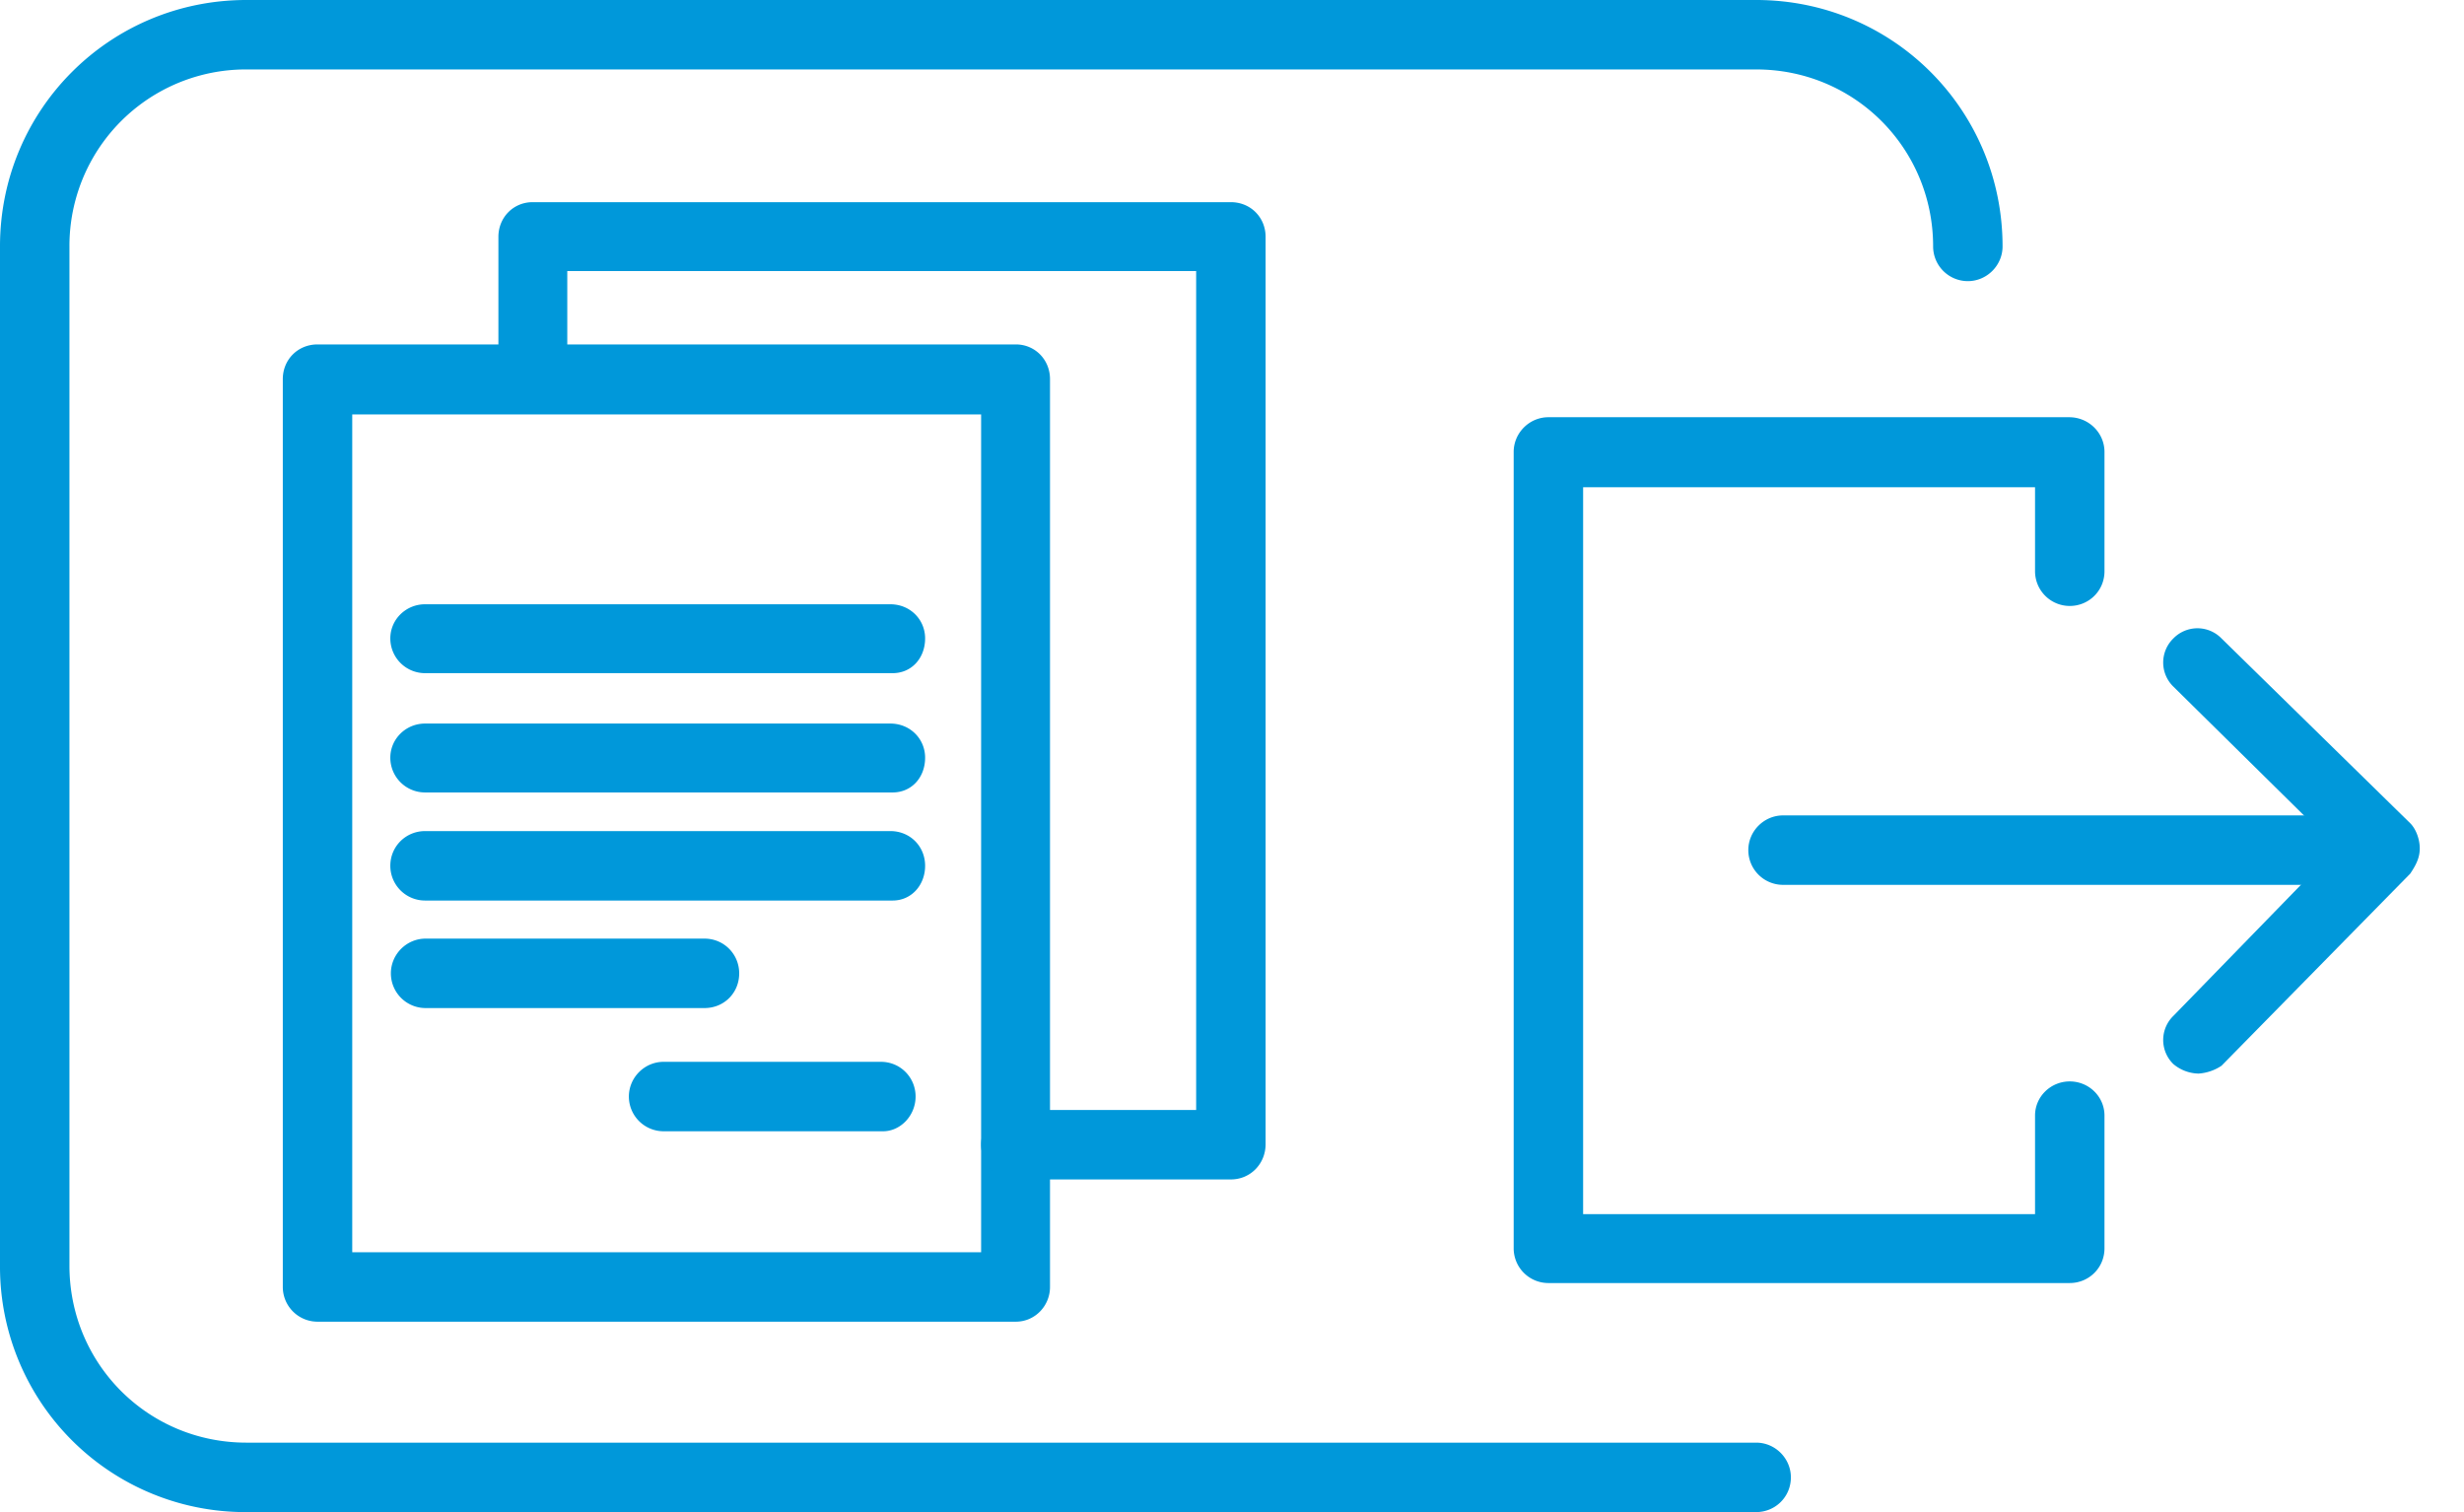 <svg width="44" height="27" fill="none" xmlns="http://www.w3.org/2000/svg"><path d="M36.96 22.91h-9.3a.62.62 0 01-.63-.62V8.07c0-.34.28-.62.62-.62h9.3c.35 0 .63.28.63.62v2.13c0 .35-.28.62-.62.62a.62.62 0 01-.62-.62V8.7h-8.07v12.98h8.07v-1.76c0-.34.28-.61.62-.61.34 0 .62.27.62.61v2.37c0 .35-.28.62-.62.62z" fill="#0098DA"/><path d="M41.46 15.8h-9.62a.62.62 0 01-.62-.62c0-.34.28-.62.62-.62h9.62c.34 0 .62.28.62.62 0 .35-.28.62-.62.62z" fill="#0098DA"/><path d="M39.26 19.17a.72.72 0 01-.45-.17.6.6 0 010-.86l2.92-3-2.92-2.88a.6.6 0 010-.86.6.6 0 01.86 0l3.37 3.3c.1.1.17.28.17.45 0 .17-.07.3-.17.45l-3.37 3.43a.84.84 0 01-.41.14zM31.36 27H4.4A4.38 4.38 0 010 22.6V4.4C0 1.96 1.96 0 4.4 0h26.96c2.44 0 4.4 1.96 4.4 4.4 0 .34-.28.62-.62.62a.62.62 0 01-.62-.62c0-1.75-1.4-3.16-3.16-3.16H4.4A3.15 3.15 0 001.24 4.4v18.2c0 1.75 1.4 3.16 3.16 3.16h26.96c.34 0 .62.28.62.62 0 .35-.28.62-.62.62z" fill="#0098DA"/><path d="M15.94 12.02H7.59a.62.62 0 01-.62-.62c0-.34.28-.61.62-.61h8.31c.35 0 .62.27.62.61 0 .35-.24.62-.58.62zM15.94 14.15H7.59a.62.62 0 01-.62-.62c0-.34.28-.61.62-.61h8.31c.35 0 .62.27.62.61 0 .35-.24.62-.58.62zM15.94 16.08H7.59a.62.62 0 01-.62-.62c0-.35.28-.62.62-.62h8.31c.35 0 .62.27.62.62 0 .34-.24.62-.58.62zM12.57 18H7.6a.62.62 0 01-.62-.62c0-.34.28-.62.62-.62h4.98c.35 0 .62.28.62.62 0 .35-.27.62-.62.62zM15.77 20.2h-3.92a.62.62 0 01-.62-.62c0-.34.28-.62.62-.62h3.88c.35 0 .62.28.62.62 0 .34-.27.62-.58.62z" fill="#0098DA"/><path d="M18.14 23.6H5.67a.62.62 0 01-.62-.62V6.77c0-.35.27-.62.62-.62h12.47c.34 0 .61.27.61.62v16.21c0 .34-.27.62-.61.62zM6.29 22.36h11.23V7.4H6.29v14.97z" fill="#0098DA"/><path d="M21.98 21.06h-3.84a.62.62 0 01-.62-.62c0-.34.27-.62.62-.62h3.22V4.84H10.13V6.7c0 .34-.27.62-.62.62a.62.62 0 01-.61-.62V4.23c0-.35.27-.62.61-.62h12.47c.35 0 .62.27.62.62v16.2c0 .35-.27.63-.62.63z" fill="#0098DA"/></svg>